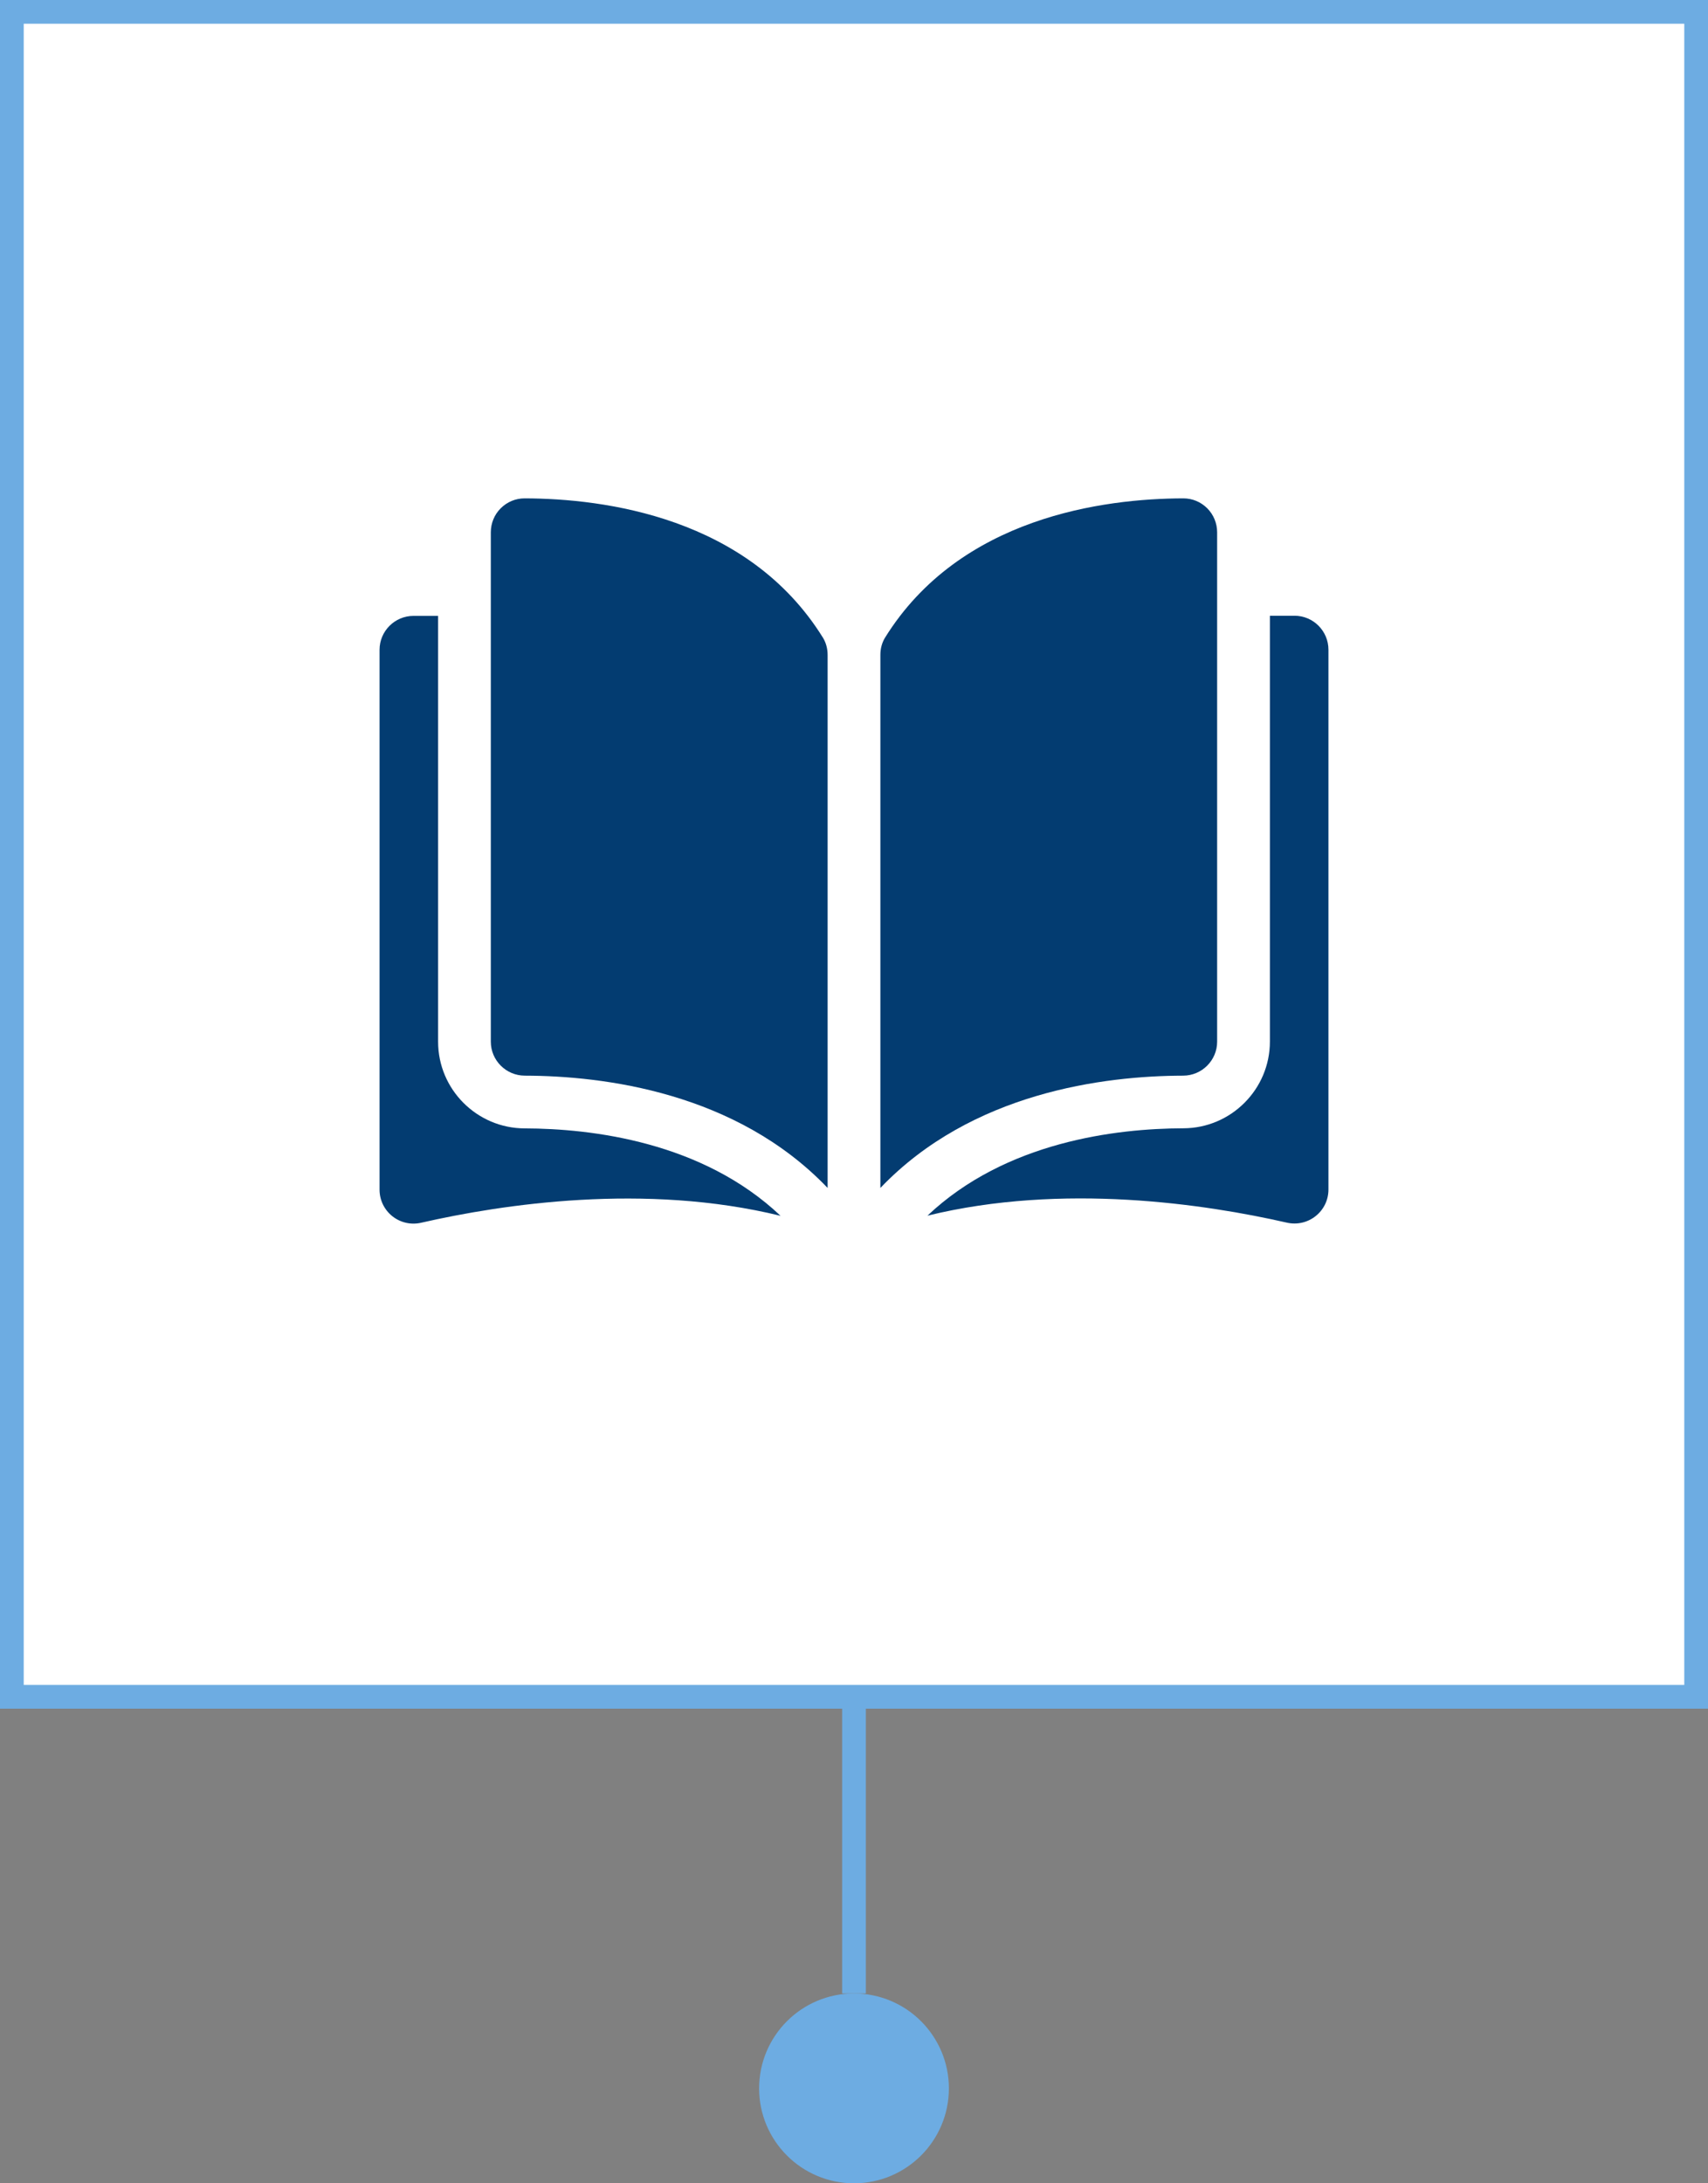 <svg width="36" height="46" viewBox="0 0 36 46" fill="none" xmlns="http://www.w3.org/2000/svg">
<rect x="0" y="0" width="36" height="46" fill="#808080" stroke="none"/>
<path d="M18 42.5C18.828 42.5 19.5 43.172 19.5 44C19.5 44.828 18.828 45.5 18 45.5C17.172 45.5 16.5 44.828 16.5 44C16.5 43.172 17.172 42.5 18 42.5Z" fill="#6DACE2" stroke="#6DACE2"/>
<path d="M18 42V36" stroke="#6DACE2" stroke-width="0.5" stroke-miterlimit="10"/>
<rect x="0.25" y="0.25" width="35.5" height="35.5" fill="white" stroke="#6DACE2" stroke-width="0.5"/>
<path d="M11.059 10.5C11.058 10.5 11.057 10.5 11.057 10.5C10.868 10.5 10.69 10.574 10.555 10.708C10.419 10.843 10.345 11.024 10.345 11.216V21.947C10.345 22.341 10.666 22.662 11.061 22.663C12.727 22.667 15.518 23.014 17.444 25.029V13.798C17.444 13.665 17.409 13.539 17.345 13.435C15.765 10.891 12.728 10.504 11.059 10.5Z" fill="#033C71"/>
<path d="M25.654 21.947V11.216C25.654 11.024 25.579 10.843 25.444 10.708C25.309 10.574 25.131 10.5 24.942 10.5C24.942 10.5 24.941 10.5 24.941 10.5C23.271 10.504 20.234 10.891 18.654 13.435C18.59 13.539 18.556 13.665 18.556 13.798V25.029C20.481 23.014 23.272 22.667 24.938 22.663C25.333 22.662 25.654 22.341 25.654 21.947Z" fill="#033C71"/>
<path d="M27.285 12.973H26.766V21.945C26.766 22.95 25.947 23.77 24.941 23.772C23.528 23.776 21.198 24.052 19.548 25.613C22.402 24.915 25.41 25.369 27.124 25.76C27.338 25.808 27.56 25.758 27.731 25.621C27.902 25.485 28 25.281 28 25.062V13.689C28 13.294 27.679 12.973 27.285 12.973Z" fill="#033C71"/>
<path d="M9.234 21.948V12.976H8.716C8.321 12.976 8 13.297 8 13.691V25.065C8 25.283 8.098 25.487 8.269 25.624C8.44 25.76 8.661 25.811 8.876 25.762C10.59 25.371 13.599 24.917 16.452 25.616C14.802 24.054 12.472 23.778 11.059 23.774C10.053 23.772 9.234 22.953 9.234 21.948Z" fill="#033C71"/>
</svg>
